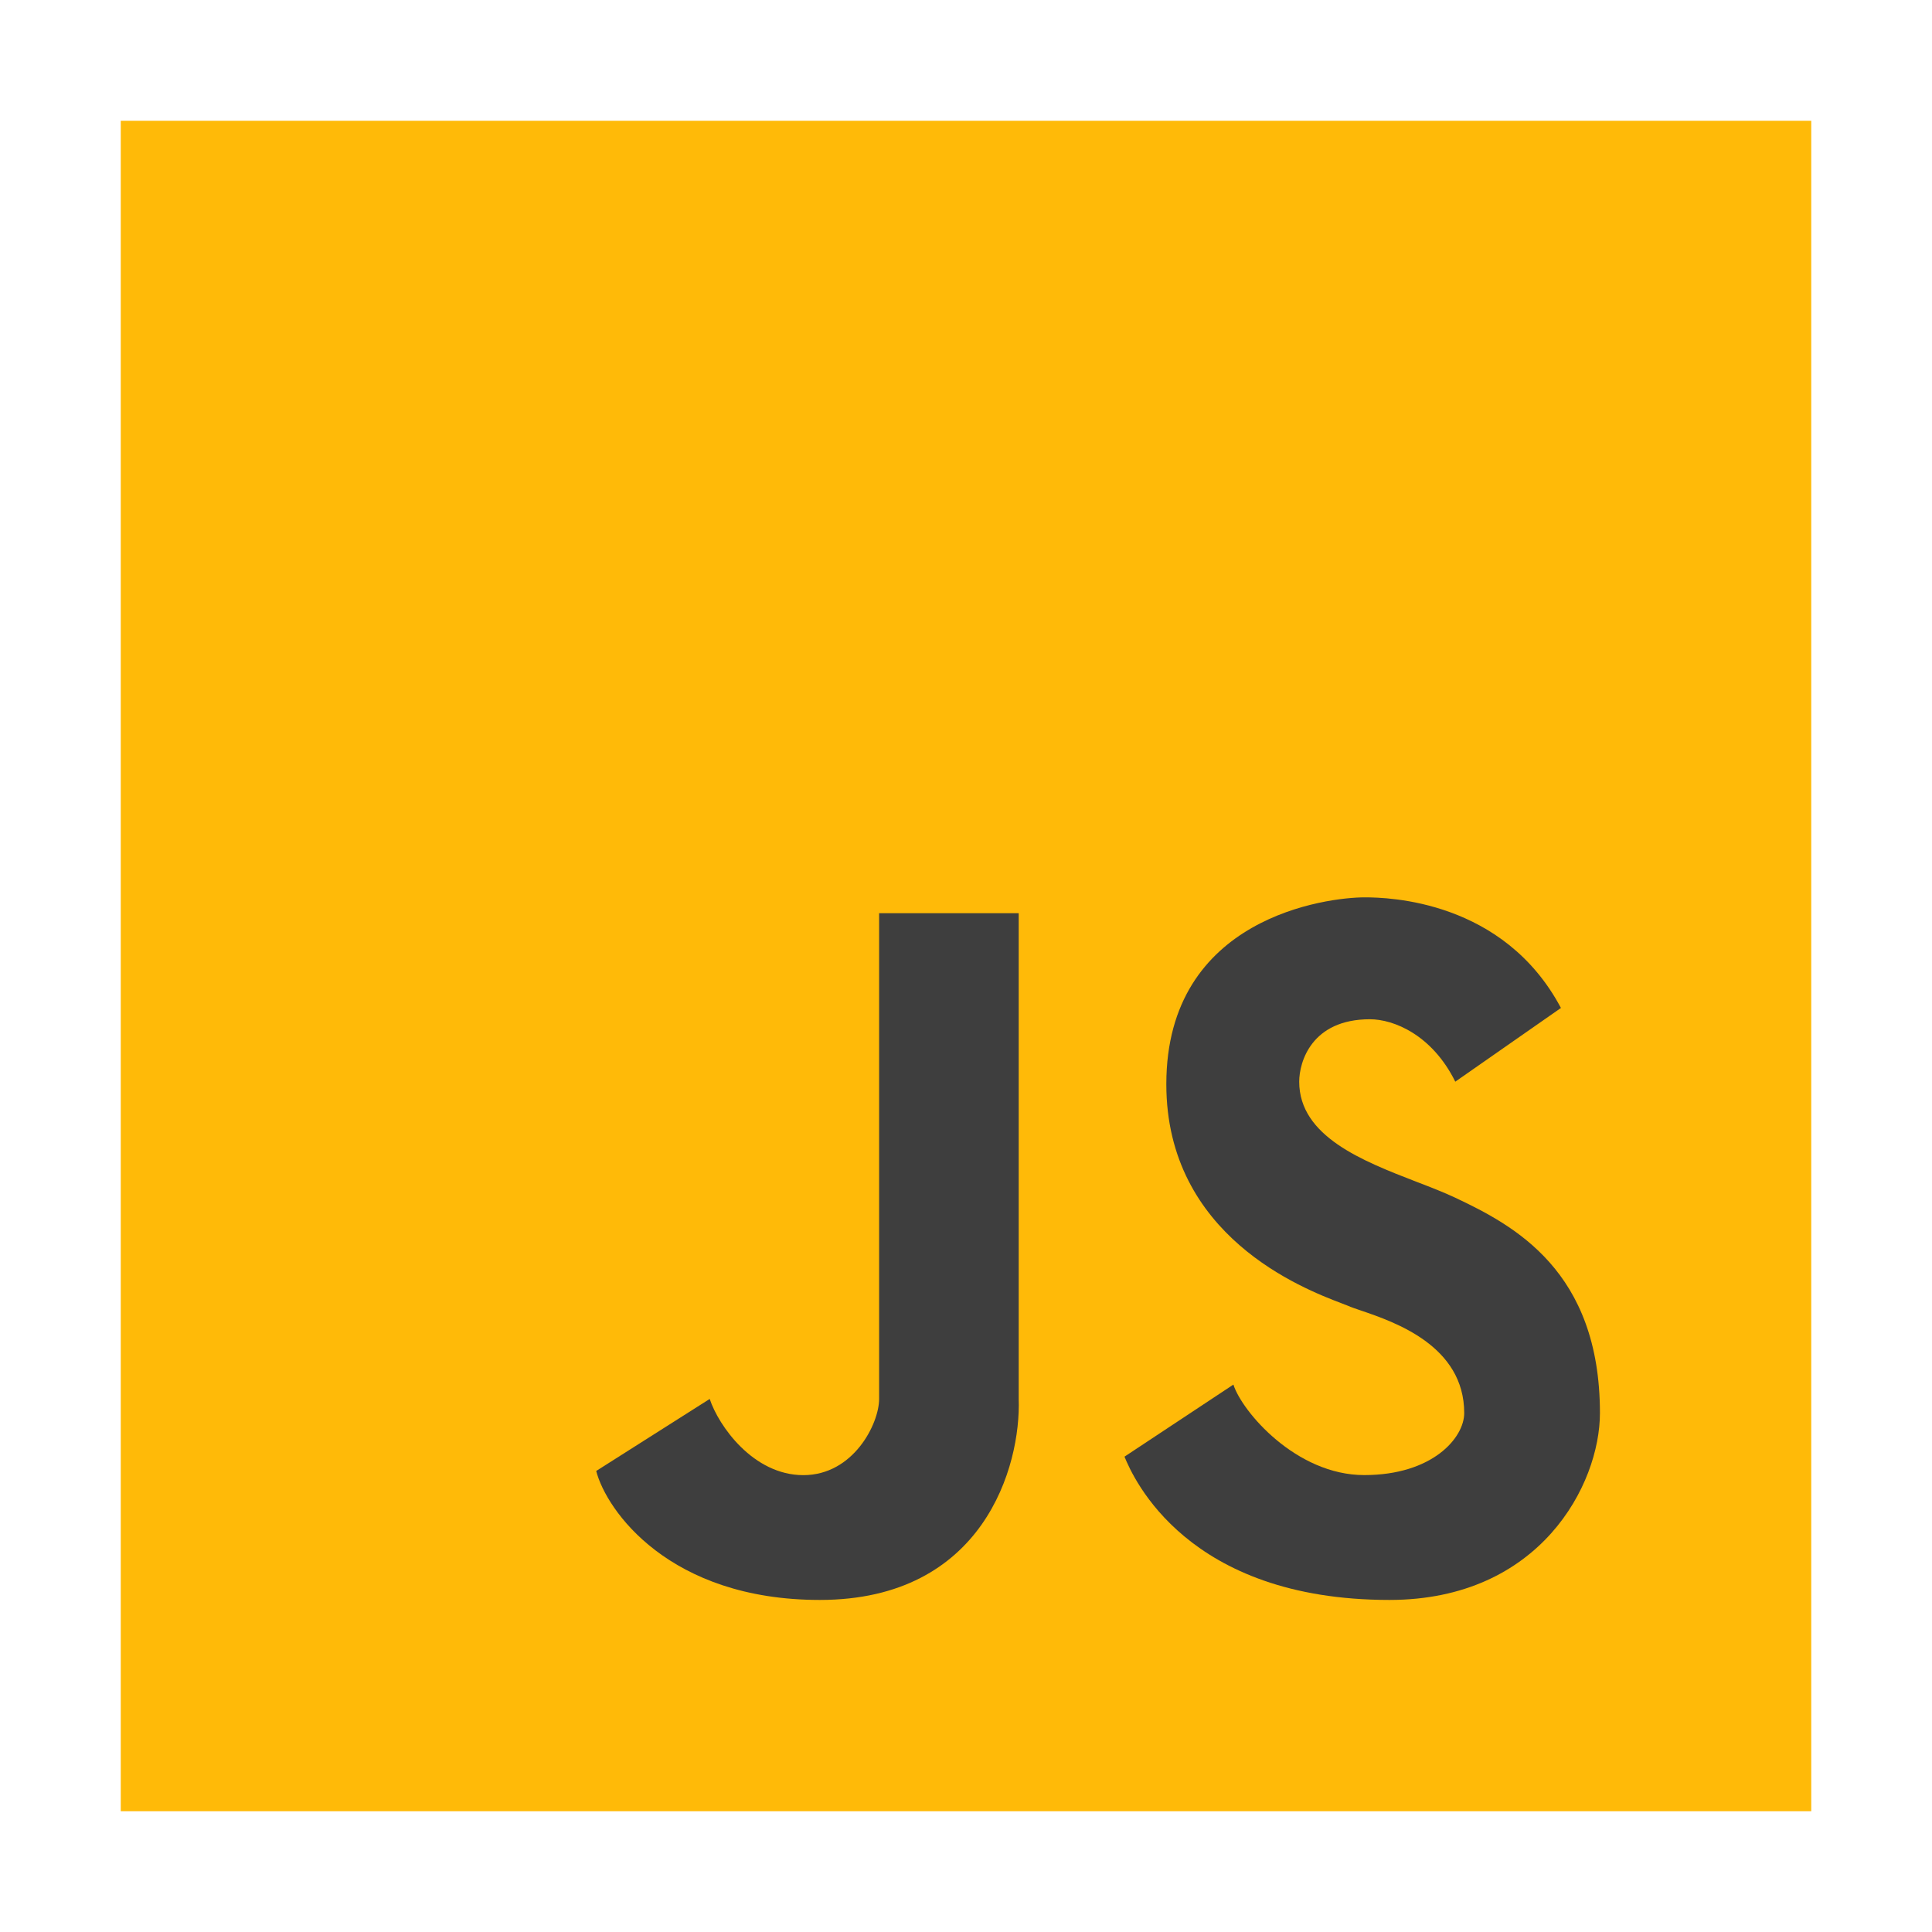 <svg width="32" height="32" viewBox="0 0 32 32" fill="none" xmlns="http://www.w3.org/2000/svg">
<g clip-path="url(#clip0_250_41)">
<rect x="2" y="2" width="28" height="28" fill="#FFBA08"/>
<path d="M18.625 24.127L20.429 22.933C20.57 23.377 21.465 24.432 22.596 24.432C23.727 24.432 24.252 23.814 24.252 23.405C24.252 22.289 23.097 21.896 22.543 21.707C22.452 21.676 22.378 21.651 22.327 21.628C22.301 21.617 22.261 21.602 22.211 21.583C21.594 21.347 19.318 20.478 19.318 17.957C19.318 15.182 21.997 14.863 22.603 14.863C22.999 14.863 24.905 14.911 25.854 16.695L24.104 17.916C23.72 17.139 23.083 16.882 22.69 16.882C21.721 16.882 21.519 17.592 21.519 17.916C21.519 18.823 22.572 19.23 23.461 19.574C23.694 19.663 23.915 19.749 24.104 19.838C25.073 20.296 26.5 21.046 26.5 23.405C26.5 24.587 25.509 26.5 23.014 26.5C19.662 26.5 18.773 24.488 18.625 24.127Z" fill="#3E3E3E"/>
<path d="M9.875 24.364L11.755 23.171C11.902 23.615 12.475 24.433 13.306 24.433C14.136 24.433 14.561 23.58 14.561 23.171V15.125H16.873V23.171C16.911 24.28 16.295 26.5 13.579 26.5C11.082 26.5 10.043 25.016 9.875 24.364Z" fill="#3E3E3E"/>
</g>
<defs>
<clipPath id="clip0_250_41">
<rect width="28" height="28" fill="white" transform="translate(2 2)"/>
</clipPath>
</defs>
</svg>
